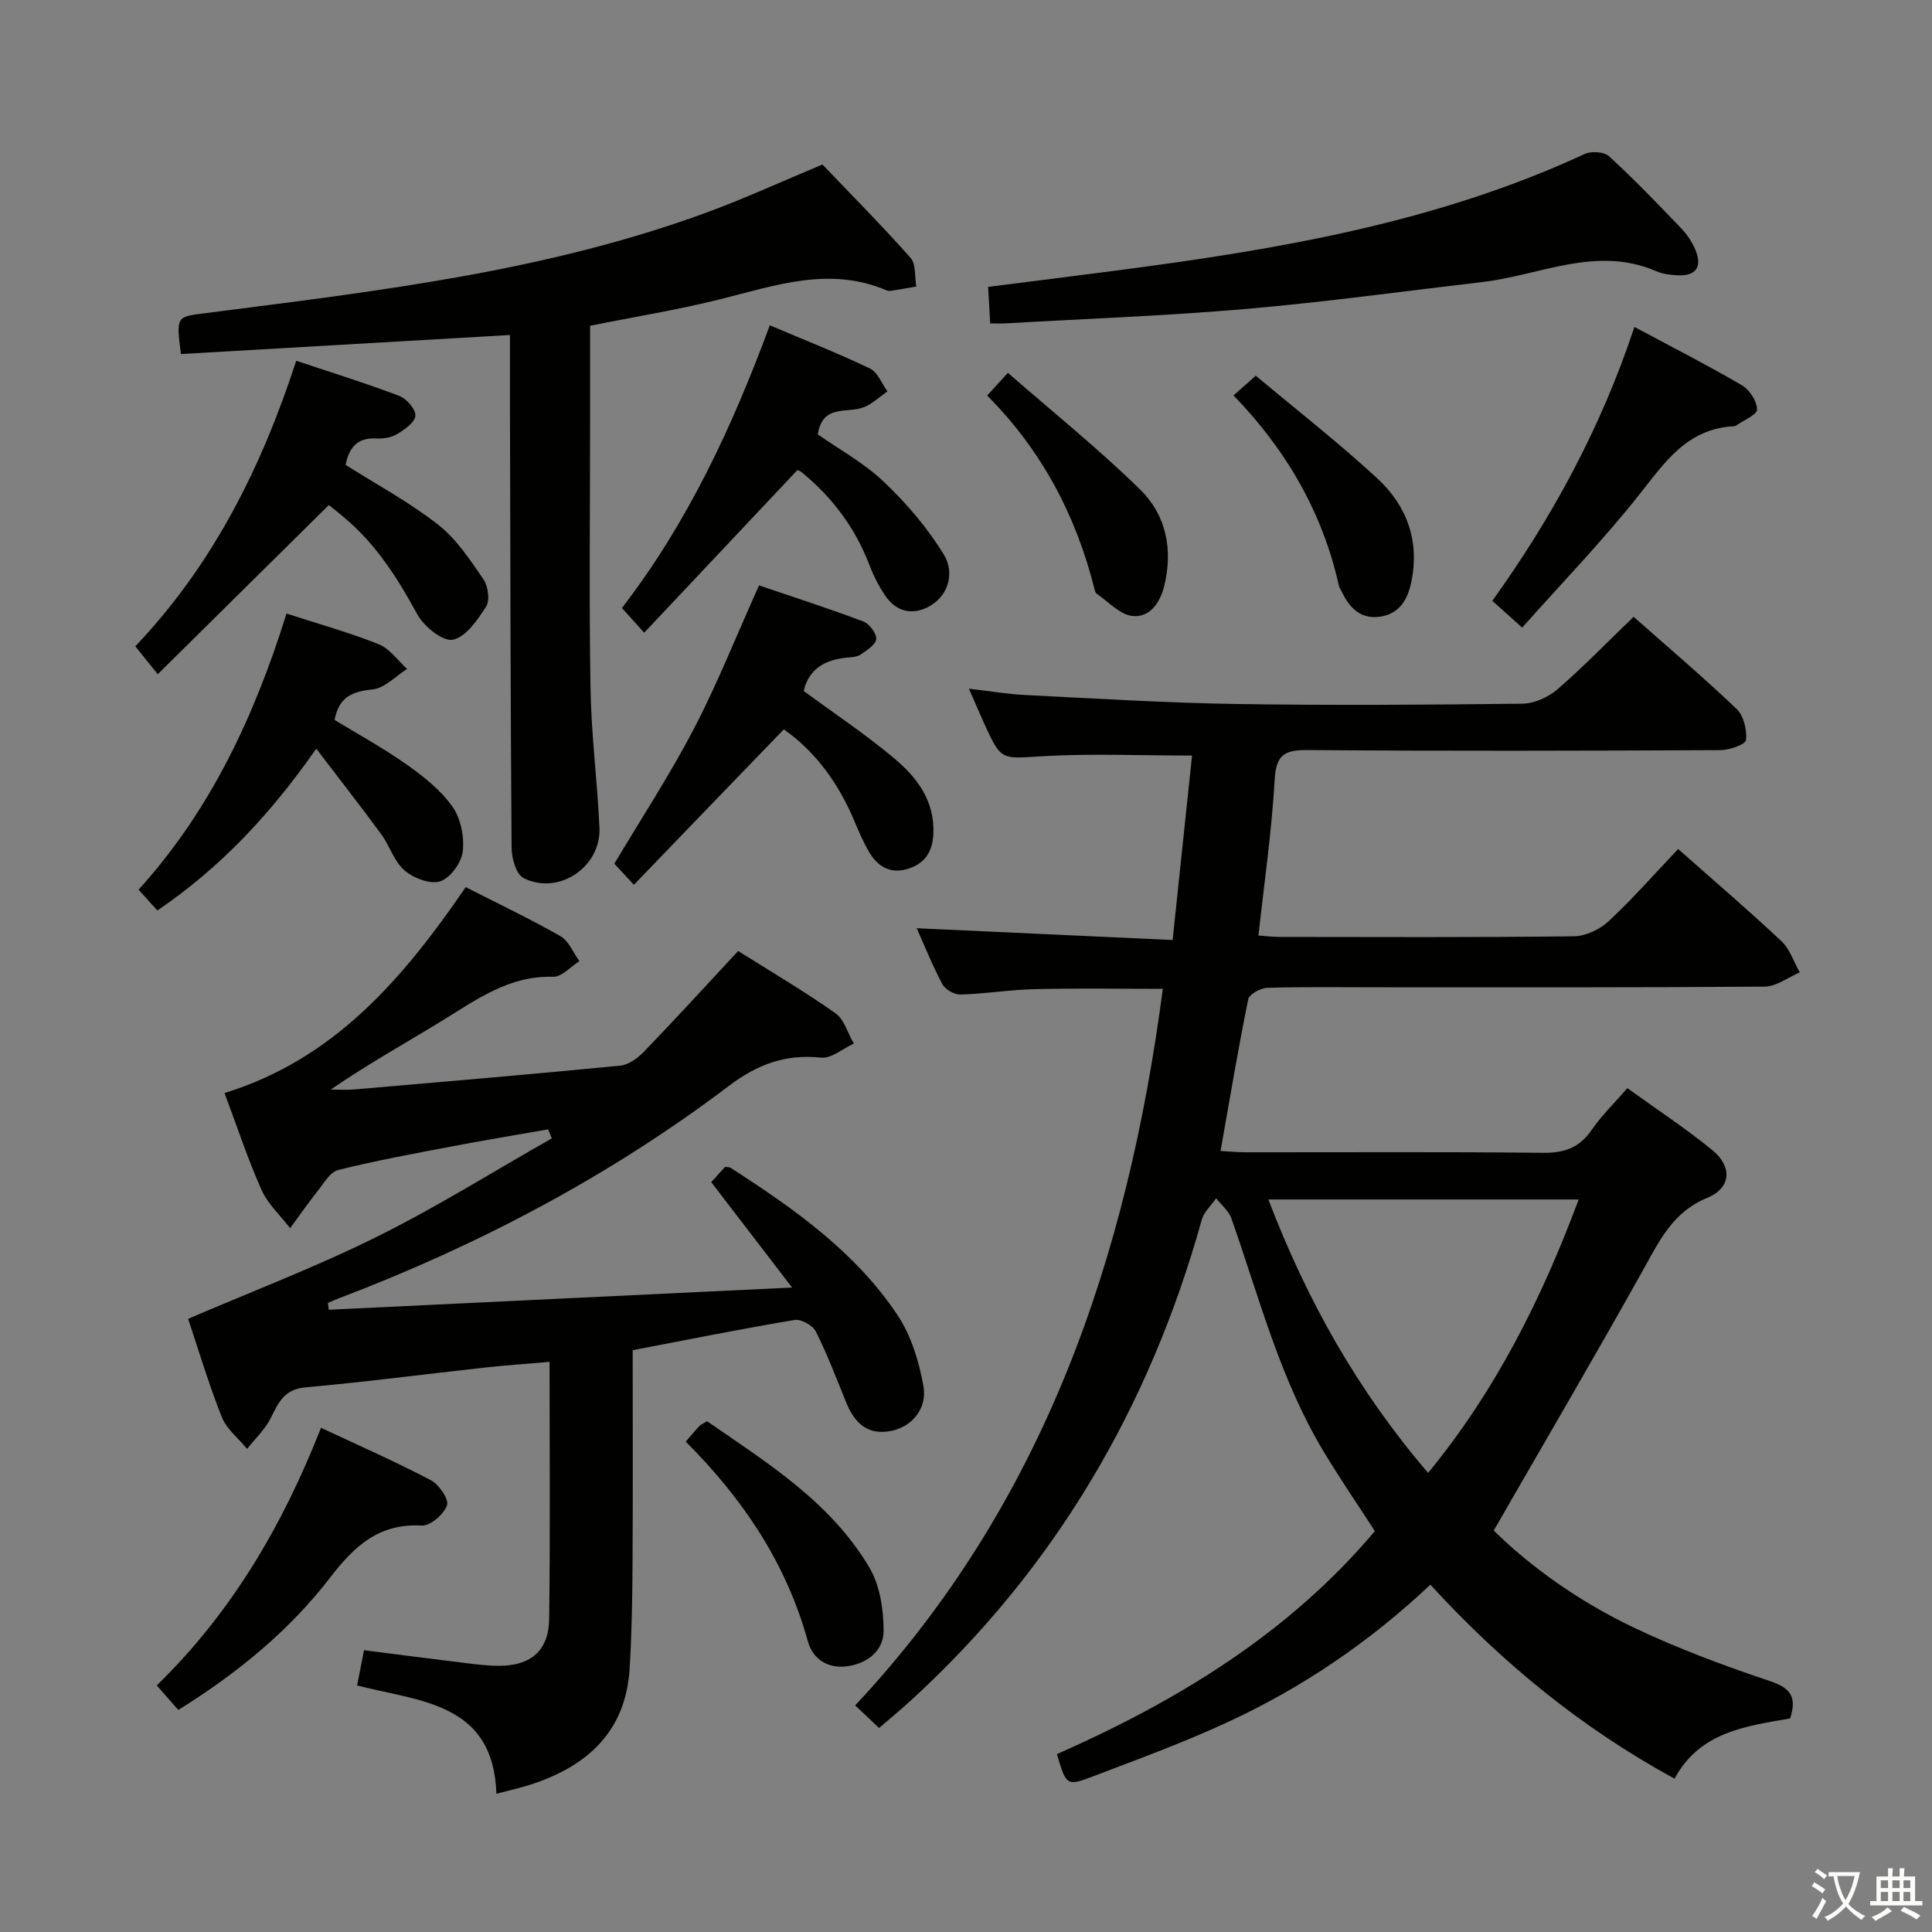 <svg enable-background="new 0 0 400 400" viewBox="0 0 400 400" xmlns="http://www.w3.org/2000/svg"><rect x="0" y="0" width="400" height="400" fill="#808080" stroke="none"/><path d="m377.9 391.2c-.2.3-.4.5-.6.8-.7-.6-1.4-1-2.2-1.5.2-.3.4-.5.5-.8.6.4 1.4.8 2.3 1.5zm-1.8 6.1c-.2-.2-.5-.4-.9-.6.4-.6.8-1.2 1.2-1.9s.7-1.3.9-1.9c.3.3.5.5.8.7-.7 1.3-1.4 2.6-2 3.7zm2.2-9c-.3.3-.5.5-.6.8-.6-.6-1.3-1.1-2-1.5.3-.3.5-.5.6-.7.6.5 1.3.9 2 1.4zm.3.2v-.9h2 4.5c-.3 1.3-.6 2.5-1 3.6s-.9 2.1-1.4 3c.4.5 1 1 1.6 1.4s1.2.8 1.9 1.1c-.3.2-.5.4-.8.8-.4-.3-1-.7-1.6-1.2s-1.2-1.1-1.6-1.6c-.5.6-1.1 1.1-1.7 1.6s-1.4.9-2.1 1.4c-.1-.3-.3-.5-.7-.8.6-.2 1.2-.5 1.9-1s1.4-1.1 2-1.8c-.5-.8-.9-1.6-1.2-2.5s-.6-2-.8-3.2c-.4.1-.7.1-1 .1zm2.5 2.7c.3 1 .7 1.7 1 2.2.3-.5.6-1.1 1-2s.6-1.9.9-3h-3.2-.4c.1.9.3 1.8.7 2.8z" fill="#fbfcfa"/><path d="m396.5 388.5v1.5 3.6h1.5v.9c-.4 0-1 0-1.7 0h-7.9c-.5 0-.9 0-1.2 0v-.9h1.3v-3.5c0-.7 0-1.2 0-1.6h2.4c0-.8 0-1.4 0-1.7h1c0 .3-.1.8-.1 1.7h1.5c0-.8 0-1.4 0-1.7h1c0 .3-.1.9-.1 1.7zm-8.2 9.2c-.2-.3-.5-.5-.8-.8.8-.3 1.4-.6 1.9-.9s1-.7 1.4-1.1c.3.3.6.5.9.8-1.6 1-2.8 1.6-3.4 2zm2.6-6.8v-1.6h-1.5v1.6zm0 2.7v-1.9h-1.5v1.9zm2.4-2.7v-1.6h-1.5v1.6zm0 2.7v-1.9h-1.5v1.9zm.2 2 .7-.8c.4.2.9.5 1.6.8s1.3.7 1.8 1c-.3.3-.5.5-.8.8-.4-.3-1.5-1-3.3-1.8zm2-4.7v-1.6h-1.4v1.6zm0 2.7v-1.9h-1.4v1.9z" fill="#fbfcfa"/><g fill="#010100"><path d="m338.22 127.7c6.99 6.18 14.34 12.42 21.31 19.06 1.48 1.41 2.18 4.35 1.97 6.46-.09.9-3.45 2.08-5.33 2.09-28.5.13-56.99.21-85.49-.02-4.88-.04-6.49 1.1-6.78 6.21-.6 10.59-2.14 21.13-3.35 32.19 1.5.1 2.91.29 4.32.29 20.33.02 40.66.12 60.99-.13 2.45-.03 5.38-1.44 7.22-3.15 4.98-4.64 9.49-9.79 14.36-14.92 7.28 6.44 14.48 12.6 21.38 19.07 1.75 1.64 2.56 4.29 3.8 6.47-2.42 1.03-4.83 2.93-7.26 2.95-26.83.21-53.66.14-80.49.14-7.5 0-15-.12-22.49.11-1.39.04-3.74 1.32-3.95 2.37-2.08 10.22-3.8 20.52-5.73 31.41 1.83.1 3.56.27 5.3.27 20.5.02 41-.12 61.49.11 4.43.05 7.53-1.08 10.06-4.76 2.04-2.97 4.68-5.52 7.38-8.63 6.05 4.37 12.02 8.29 17.53 12.78 4.24 3.45 4.01 7.87-.99 9.93-7.05 2.9-9.79 8.66-13.12 14.64-10.02 17.98-20.45 35.74-31.09 54.24 7.77 7.65 17.81 14.75 28.91 20.05 9.11 4.34 18.64 7.89 28.22 11.1 4.25 1.42 5.71 3.22 4.24 7.75-9.05 1.6-18.71 2.73-23.93 12.48-19.29-10.53-35.78-24.03-50.56-40.17-12.64 11.92-26.66 21.41-42.15 28.55-9.03 4.17-18.41 7.6-27.72 11.15-5.46 2.08-5.53 1.89-7.44-4.62 24.84-10.98 47.89-24.9 65.82-46.17-3.57-5.53-7.31-10.97-10.7-16.63-8.97-14.97-13.27-31.81-18.99-48.08-.55-1.58-2.09-2.81-3.17-4.2-1.02 1.48-2.52 2.82-2.98 4.45-10.79 38.76-30.37 72.17-60.13 99.44-2.07 1.9-4.24 3.68-6.68 5.78-1.61-1.51-3.01-2.84-4.95-4.67 39.1-41.74 56.39-92.76 63.7-148.36-8.94 0-17.71-.15-26.48.06-5.14.12-10.26.97-15.4 1.12-1.27.04-3.17-1.03-3.76-2.14-2.09-3.92-3.74-8.07-5.31-11.59 17.52.81 35.02 1.61 52.98 2.44 1.43-13.58 2.74-26.04 4.02-38.19-10.81 0-20.92-.45-30.97.14-8.54.5-8.51 1.03-12.04-6.72-.95-2.1-1.85-4.22-3.18-7.26 4.42.51 8.08 1.13 11.76 1.31 14.44.72 28.89 1.62 43.34 1.85 19.83.31 39.66.18 59.49-.06 2.47-.03 5.37-1.35 7.28-3 5.37-4.65 10.34-9.79 15.74-14.99zm-11.37 120.64c-21.54 0-42.55 0-64.25 0 7.98 20.87 18.48 39.59 33.08 56.6 14.06-17.13 23.53-36.13 31.17-56.6z"/><path d="m152.83 196.89c6.74 4.25 13.63 8.3 20.14 12.89 1.83 1.29 2.56 4.14 3.8 6.28-2.27 1.04-4.64 3.14-6.78 2.91-7.37-.77-13.15 1.37-19.12 5.88-24.68 18.68-51.84 32.97-80.75 43.97-.75.28-1.47.62-2.21.93.05.47.1.94.15 1.42 31.49-1.51 62.98-3.02 95.93-4.6-6.15-8.02-11.37-14.82-16.74-21.82 1.01-1.11 1.97-2.18 2.86-3.16.54.08.9.03 1.14.18 13.06 8.42 25.79 17.35 34.55 30.47 2.83 4.24 4.46 9.6 5.38 14.67.86 4.77-2.42 8.41-6.43 9.29-5.1 1.12-7.8-1.54-9.56-5.85-2.01-4.92-3.89-9.92-6.27-14.66-.64-1.27-3.05-2.63-4.4-2.41-11.09 1.86-22.11 4.08-33.53 6.26 0 14.74.06 29.38-.03 44.01-.04 7.31-.15 14.63-.6 21.92-.81 13.08-8.8 20.23-20.56 24.03-2.03.66-4.12 1.11-7.03 1.88-.6-18.97-15.98-19.09-28.83-22.42.5-2.56.9-4.63 1.42-7.3 7.1.9 14.12 1.82 21.14 2.67 2.31.28 4.63.57 6.95.56 6.47-.04 10.16-3.18 10.25-9.66.23-17.47.08-34.95.08-53.27-4.69.41-9.05.7-13.4 1.18-12.39 1.36-24.74 2.99-37.15 4.1-4.4.39-5.57 3.15-7.17 6.35-1.18 2.36-3.23 4.27-4.9 6.39-1.79-2.19-4.26-4.11-5.25-6.61-2.73-6.89-4.85-14.02-6.96-20.32 13.37-5.75 26.51-10.75 39.04-16.97 12.41-6.16 24.2-13.55 36.26-20.4-.26-.62-.52-1.24-.78-1.86-6.53 1.15-13.08 2.23-19.59 3.47-7.97 1.52-15.97 2.97-23.83 4.94-1.74.44-3.07 2.84-4.39 4.5-1.95 2.44-3.73 5.03-5.59 7.55-2.01-2.62-4.61-4.98-5.92-7.91-2.83-6.35-5.01-12.99-7.67-20.07 22.78-7 37.08-23.84 49.94-42.63 6.71 3.42 13.3 6.55 19.62 10.16 1.73.99 2.64 3.41 3.93 5.18-1.83 1.13-3.68 3.28-5.47 3.22-9.14-.27-15.92 4.78-23.11 9.19-7.49 4.59-15.19 8.85-22.91 14.16 1.62 0 3.26.12 4.87-.02 18.36-1.58 36.72-3.14 55.05-4.93 1.75-.17 3.66-1.57 4.95-2.92 6.46-6.69 12.74-13.57 19.48-20.82z"/><path d="m37.46 73.3c-1.01-7.94-.98-7.69 5.28-8.49 35.04-4.51 70.19-8.53 103.65-20.85 7.78-2.86 15.33-6.33 23.89-9.9 5.8 6.07 12.21 12.53 18.24 19.32 1.16 1.31.83 3.93 1.19 5.95-1.72.29-3.45.6-5.18.87-.32.05-.7.03-.99-.09-11.77-5.03-22.98-1.01-34.37 1.83-8.79 2.2-17.78 3.65-27 5.51v20.67c0 18.15-.22 36.31.09 54.45.16 9.61 1.42 19.2 1.85 28.82.36 8.12-8.45 14.05-15.71 10.41-1.52-.76-2.46-4.07-2.48-6.21-.23-30.64-.26-61.27-.34-91.91-.01-4.64 0-9.27 0-14.32-22.94 1.33-45.39 2.62-68.12 3.94z"/><path d="m205.01 66.96c-.15-2.65-.28-4.93-.43-7.57 9.24-1.17 18.26-2.29 27.26-3.47 33-4.32 65.69-9.87 96.25-24.04 1.37-.64 4.04-.46 5.06.48 5.15 4.73 10.01 9.78 14.85 14.83 1.24 1.29 2.32 2.88 3.01 4.52 1.49 3.58.11 5.48-3.73 5.29-1.47-.07-3.04-.27-4.37-.85-12.38-5.36-24 .83-35.93 2.23-16.31 1.91-32.59 4.16-48.95 5.58-16.56 1.43-33.19 2.03-49.8 2.99-.95.06-1.91.01-3.22.01z"/><path d="m68.08 104.57c-12.05 11.91-23.47 23.2-35.42 35.02-2.14-2.66-3.32-4.13-4.65-5.78 16.09-16.92 26.12-37.01 33.32-59.12 7.33 2.45 14.43 4.65 21.36 7.29 1.5.57 3.41 2.78 3.31 4.1-.1 1.38-2.24 2.87-3.79 3.8-1.21.73-2.9.98-4.35.9-4.01-.21-5.63 2.05-6.3 5.47 6.42 4.07 13.19 7.71 19.15 12.38 3.79 2.96 6.61 7.28 9.39 11.32.97 1.41 1.36 4.34.54 5.64-1.76 2.76-4.21 6.34-6.9 6.86-2.1.4-5.98-2.76-7.35-5.27-4.11-7.54-8.6-14.62-15.27-20.15-1.23-1.05-2.52-2.05-3.04-2.46z"/><path d="m165.1 97.32c-10.56 11.2-20.98 22.27-31.73 33.68-2.04-2.27-3.21-3.56-4.61-5.12 13.58-17.61 22.8-37.38 30.62-58.53 7.16 3.04 14.07 5.75 20.75 8.95 1.59.76 2.43 3.12 3.61 4.74-1.64 1.12-3.15 2.6-4.95 3.29-3.4 1.32-8.5-.74-9.47 5.6 4.39 3.09 9.56 5.91 13.68 9.83 4.72 4.49 9.1 9.6 12.46 15.14 2.03 3.35 1.22 8.11-2.85 10.52-3.35 1.98-6.88 1.45-9.25-1.98-1.4-2.02-2.53-4.29-3.41-6.59-2.93-7.65-7.68-13.91-13.96-19.07-.39-.29-.88-.45-.89-.46z"/><path d="m131.24 183.19c-2.15-2.32-3.16-3.41-4.05-4.37 5.59-9.38 11.5-18.4 16.46-27.91 4.89-9.39 8.81-19.28 13.5-29.71 6.97 2.37 14.34 4.74 21.57 7.46 1.25.47 2.78 2.47 2.69 3.64-.1 1.18-1.96 2.35-3.25 3.23-.75.51-1.89.54-2.86.63-4.48.44-7.83 2.29-8.9 6.9 6.25 4.6 12.72 8.91 18.66 13.88 4.77 3.98 8.52 8.86 8.18 15.79-.18 3.66-1.78 6-5.12 7.11-3.52 1.17-6.25-.25-8.06-3.24-1.28-2.12-2.25-4.44-3.22-6.73-3.29-7.81-8.12-14.36-14.56-18.86-10.47 10.82-20.58 21.32-31.04 32.18z"/><path d="m59.32 127.03c6.55 2.12 12.96 3.91 19.11 6.36 2.27.9 3.92 3.36 5.86 5.1-2.36 1.49-4.62 3.98-7.11 4.24-4.16.44-7.01 1.48-7.9 6.33 4.9 2.99 10.13 5.84 14.97 9.26 3.48 2.46 7 5.26 9.42 8.68 1.73 2.45 2.49 6.26 2.14 9.29-.27 2.31-2.57 5.49-4.67 6.18-2.05.68-5.52-.66-7.39-2.26-2.15-1.84-3.05-5.06-4.8-7.46-4.25-5.8-8.69-11.47-13.47-17.74-9.65 13.8-19.98 24.71-32.9 33.5-1.26-1.4-2.45-2.72-3.89-4.32 14.99-16.52 24.06-36.13 30.63-57.16z"/><path d="m315.15 129.94c-2.42-2.17-4.12-3.7-6.18-5.54 12.44-17.36 22.49-35.81 29.42-56.71 7.59 4.06 15.05 7.87 22.28 12.09 1.57.92 3.1 3.3 3.11 5.01.01 1.1-2.8 2.22-4.35 3.32-.13.09-.31.14-.47.14-9.83.51-14.46 7.74-19.88 14.55-7.43 9.33-15.75 17.95-23.93 27.14z"/><path d="m36.92 354.03c-1.63-1.86-2.92-3.32-4.47-5.08 15.55-15.13 26.11-33.23 34.01-53.34 7.83 3.67 15.42 7.01 22.75 10.85 1.68.88 3.77 3.95 3.34 5.2-.65 1.85-3.45 4.28-5.21 4.19-8.87-.49-13.95 4.21-19 10.79-8.45 10.99-19.17 19.75-31.42 27.39z"/><path d="m141.97 298.47c1.3-1.49 2.03-2.39 2.83-3.22.33-.34.81-.52 1.59-1 12.47 8.62 25.59 16.74 33.6 30.28 2.2 3.71 2.95 8.73 2.95 13.14 0 4.08-3.34 6.76-7.58 7.32-4.01.53-7.09-1.51-8.1-5.17-4.45-16.13-13.41-29.48-25.29-41.35z"/><path d="m204.38 81.89c1.4-1.53 2.38-2.6 4.3-4.7 9.5 8.3 18.9 15.84 27.45 24.24 5.31 5.22 6.75 12.36 4.92 19.84-.87 3.55-3.01 6.66-6.62 6.26-2.61-.29-4.96-2.97-7.4-4.62-.23-.16-.33-.58-.41-.89-3.82-15.24-10.89-28.73-22.24-40.13z"/><path d="m255.39 81.87c1.75-1.55 2.84-2.52 4.6-4.09 8.47 7.1 17.1 13.83 25.12 21.22 6.17 5.68 8.88 13.03 7.06 21.62-.79 3.74-2.6 6.57-6.62 7.08-3.85.49-6.13-1.84-7.68-5.06-.22-.45-.55-.87-.66-1.34-3.36-15.11-10.8-28.02-21.82-39.43z"/></g></svg>